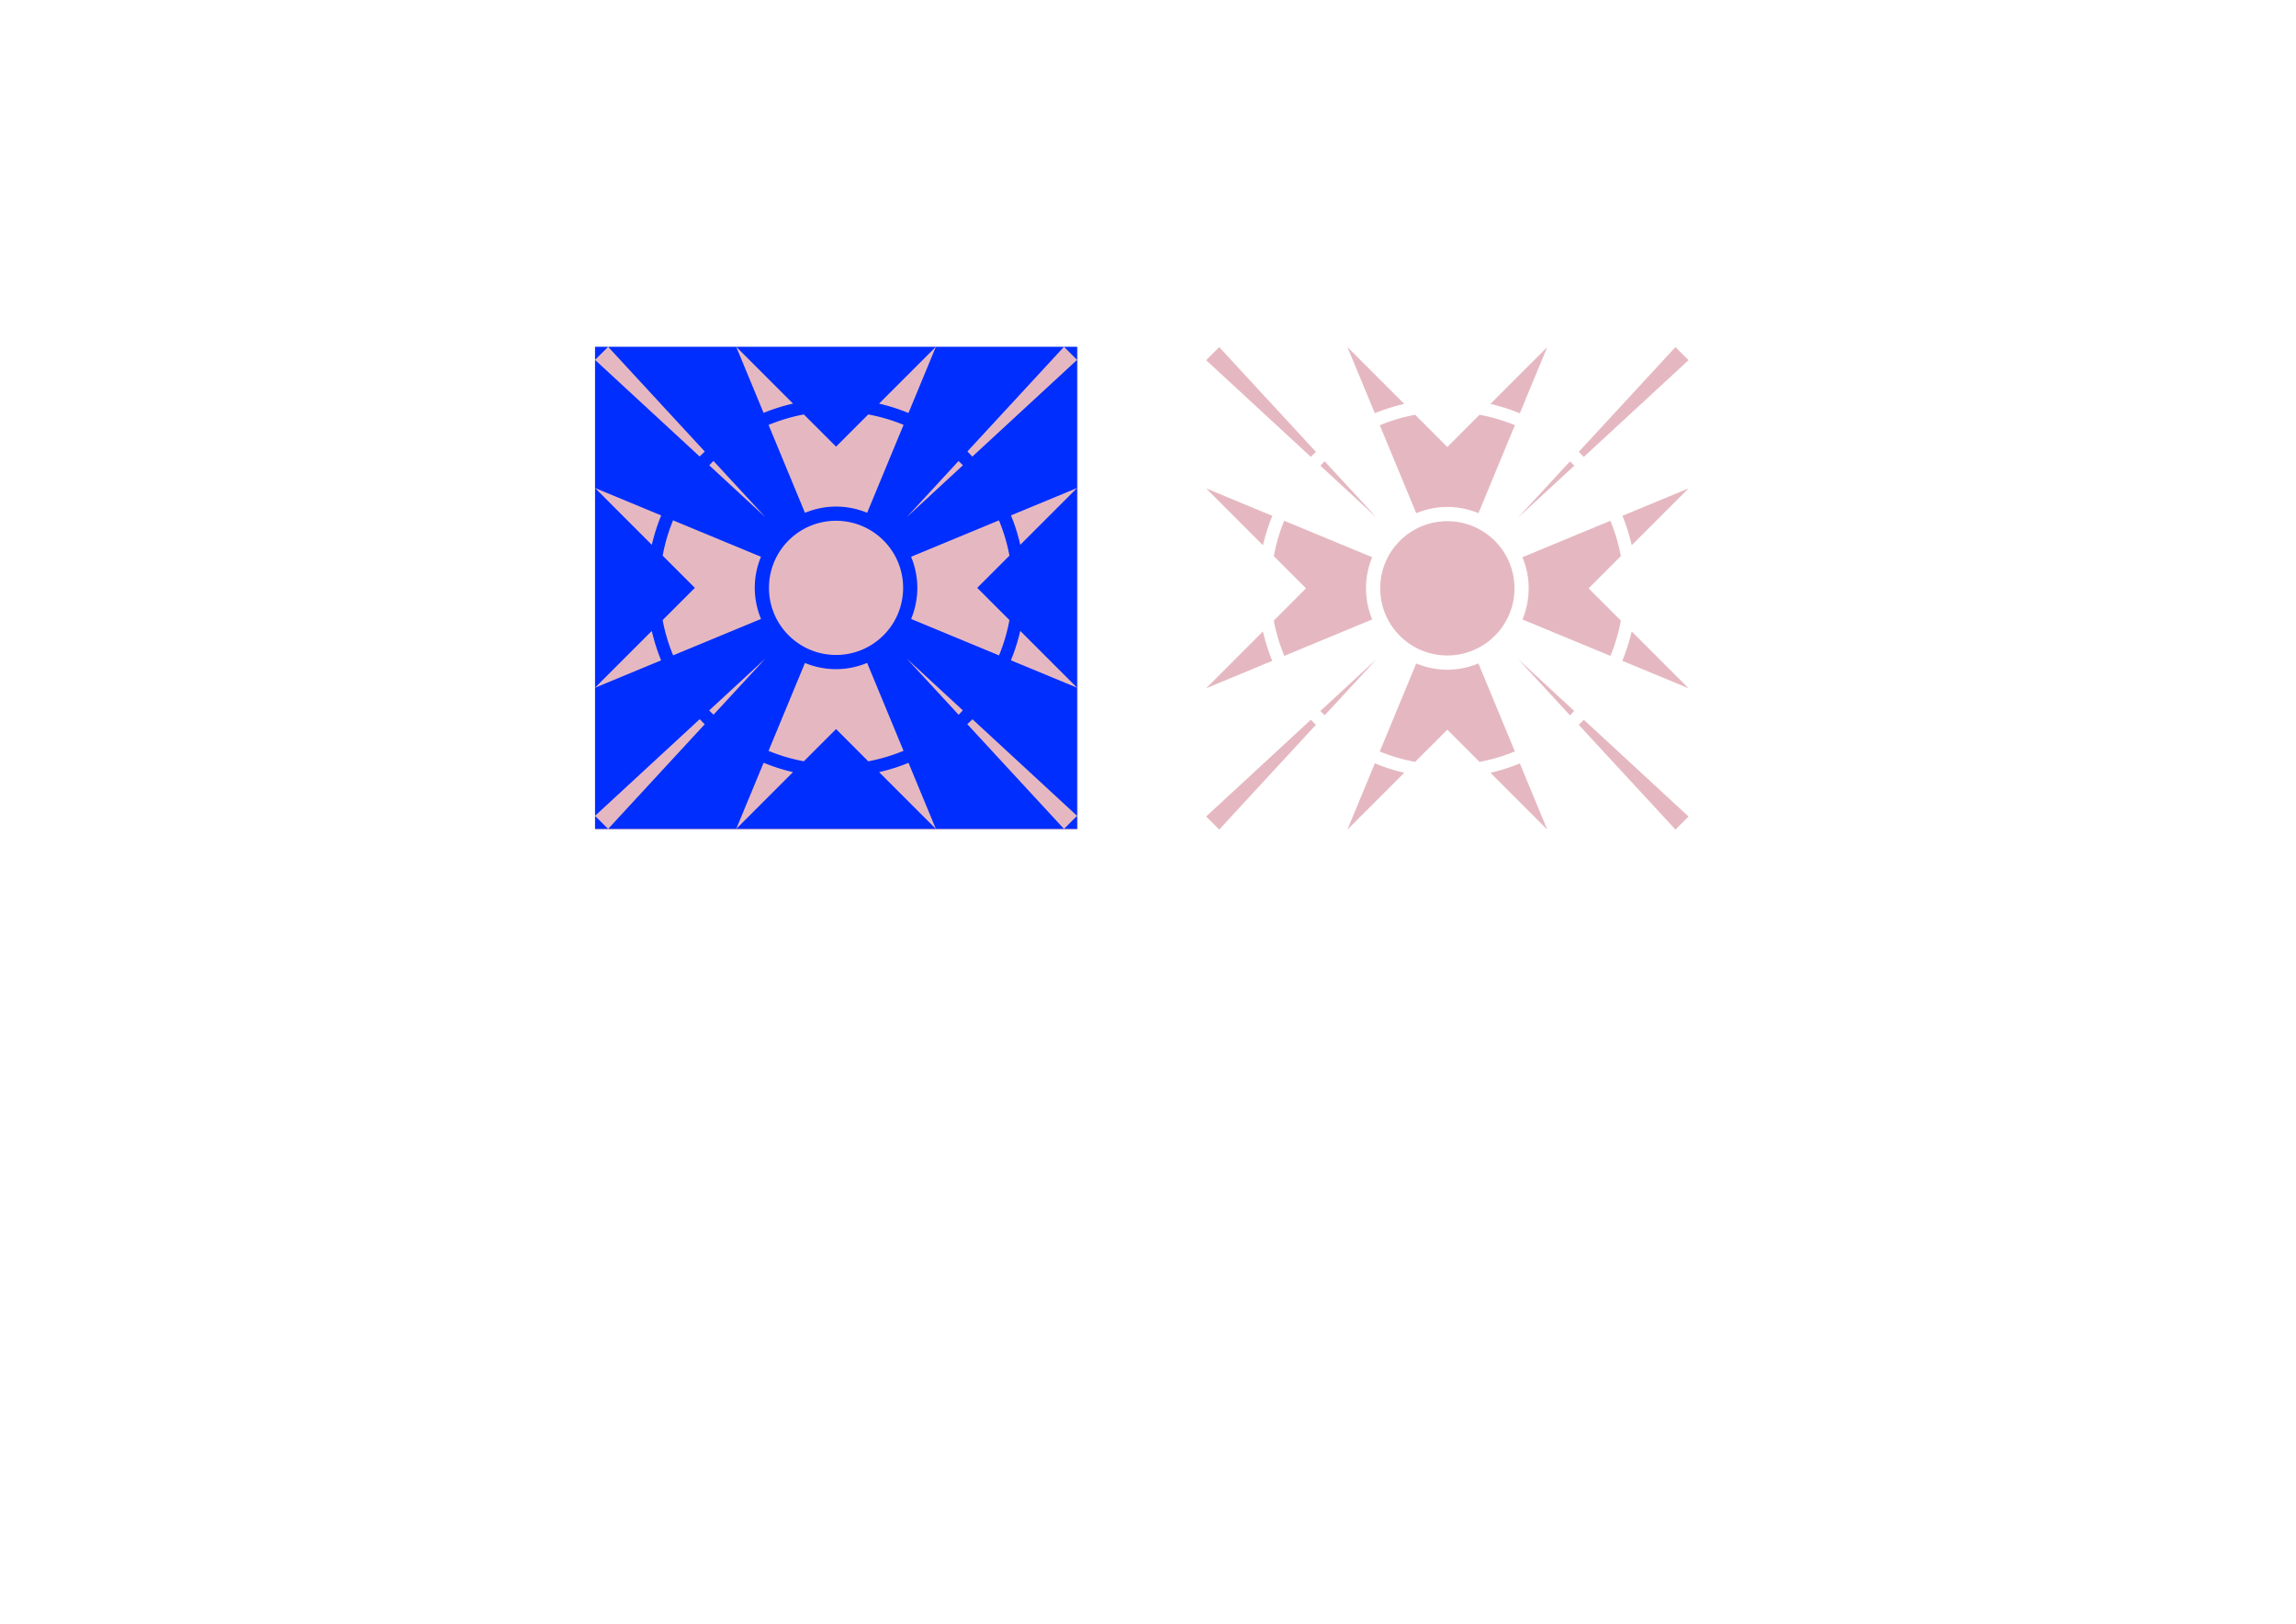 <?xml version="1.0" encoding="UTF-8" standalone="no"?>
<!-- Created with Inkscape (http://www.inkscape.org/) -->

<svg
   xmlns:dc="http://purl.org/dc/elements/1.1/"
   xmlns:cc="http://creativecommons.org/ns#"
   xmlns:rdf="http://www.w3.org/1999/02/22-rdf-syntax-ns#"
   xmlns:svg="http://www.w3.org/2000/svg"
   xmlns="http://www.w3.org/2000/svg"
   xmlns:sodipodi="http://sodipodi.sourceforge.net/DTD/sodipodi-0.dtd"
   xmlns:inkscape="http://www.inkscape.org/namespaces/inkscape"
   width="297mm"
   height="210mm"
   viewBox="0 0 297 210"
   id="svg3352"
   version="1.1"
   inkscape:version="0.91 r13725"
   sodipodi:docname="ster.svg">
  <title
     id="title4175">kist onderdeel</title>
  <defs
     id="defs3354" />
  <sodipodi:namedview
     inkscape:document-units="mm"
     pagecolor="#ffffff"
     bordercolor="#666666"
     borderopacity="1.0"
     inkscape:pageopacity="0.0"
     inkscape:pageshadow="2"
     inkscape:zoom="3.6203867"
     inkscape:cx="409.67455"
     inkscape:cy="485.65978"
     inkscape:current-layer="layer2"
     id="namedview3356"
     showgrid="false"
     inkscape:snap-object-midpoints="true"
     inkscape:snap-intersection-paths="true"
     inkscape:object-nodes="true"
     showguides="true"
     inkscape:snap-center="true"
     inkscape:window-width="1920"
     inkscape:window-height="1017"
     inkscape:window-x="-8"
     inkscape:window-y="-8"
     inkscape:window-maximized="1">
    <sodipodi:guide
       position="95.308,102.707"
       orientation="-221.118,91.59"
       id="guide4303" />
    <sodipodi:guide
       position="121.157,165.111"
       orientation="3.5433071e-05,-91.59"
       id="guide4305" />
    <sodipodi:guide
       position="95.308,165.111"
       orientation="221.118,91.59"
       id="guide4307" />
    <sodipodi:guide
       position="121.157,102.707"
       orientation="0,-91.59"
       id="guide4309" />
    <sodipodi:guide
       position="77.03,146.834"
       orientation="91.59,221.118"
       id="guide4311" />
    <sodipodi:guide
       position="139.435,120.985"
       orientation="-91.59,-3.5433071e-05"
       id="guide4313" />
    <sodipodi:guide
       position="139.435,146.833"
       orientation="91.59,-221.118"
       id="guide4315" />
    <sodipodi:guide
       position="77.03,120.985"
       orientation="-91.59,0"
       id="guide4317" />
    <sodipodi:guide
       position="77.03,165.111"
       orientation="221.118,0"
       id="guide4319" />
    <sodipodi:guide
       position="77.03,102.707"
       orientation="0,221.118"
       id="guide4321" />
    <sodipodi:guide
       position="139.435,102.707"
       orientation="-221.118,0"
       id="guide4323" />
    <sodipodi:guide
       position="139.435,165.111"
       orientation="0,-221.118"
       id="guide4325" />
    <sodipodi:guide
       position="140.025,100.423"
       orientation="-225.301,-225.301"
       id="guide4327" />
    <sodipodi:guide
       position="140.025,103.81"
       orientation="-225.301,-225.301"
       id="guide4329" />
    <sodipodi:guide
       position="76.44,100.423"
       orientation="-225.301,225.301"
       id="guide4331" />
    <sodipodi:guide
       position="76.44,103.81"
       orientation="-225.301,225.301"
       id="guide4333" />
    <sodipodi:guide
       position="76.44,102.117"
       orientation="-225.301,225.301"
       id="guide4335" />
    <sodipodi:guide
       position="140.025,102.117"
       orientation="-225.301,-225.301"
       id="guide4337" />
    <sodipodi:guide
       position="121.157,102.707"
       orientation="-156.354,-156.354"
       id="guide4339" />
    <sodipodi:guide
       position="77.03,146.834"
       orientation="3.5433071e-05,156.354"
       id="guide4341" />
    <sodipodi:guide
       position="121.157,146.833"
       orientation="156.354,5.6843419e-14"
       id="guide4343" />
    <sodipodi:guide
       position="77.03,120.985"
       orientation="-156.354,156.354"
       id="guide4345" />
    <sodipodi:guide
       position="121.157,165.111"
       orientation="156.354,0"
       id="guide4347" />
    <sodipodi:guide
       position="121.157,120.985"
       orientation="0,-156.354"
       id="guide4349" />
    <sodipodi:guide
       position="139.435,146.833"
       orientation="156.354,-156.354"
       id="guide4351" />
    <sodipodi:guide
       position="95.308,102.707"
       orientation="-156.354,1.0629921e-05"
       id="guide4353" />
    <sodipodi:guide
       position="95.308,146.833"
       orientation="0,156.354"
       id="guide4355" />
    <sodipodi:guide
       position="95.308,165.111"
       orientation="156.354,156.354"
       id="guide4357" />
    <sodipodi:guide
       position="139.435,120.985"
       orientation="-1.0629921e-05,-156.354"
       id="guide4359" />
    <sodipodi:guide
       position="95.308,120.985"
       orientation="-156.354,-5.6843419e-14"
       id="guide4361" />
  </sodipodi:namedview>
  <g
     inkscape:label="hulplijnen"
     inkscape:groupmode="layer"
     id="layer1"
     sodipodi:insensitive="true" />
  <g
     inkscape:groupmode="layer"
     id="layer2"
     inkscape:label="tekening">
    <rect
       style="fill:#bf4e66;fill-opacity:0.4;stroke:none;stroke-width:0.282;stroke-opacity:1"
       id="rect4364"
       width="62.404"
       height="62.404"
       x="77.03"
       y="44.889" />
    <path
       style="fill:#002eff;fill-opacity:1;fill-rule:evenodd;stroke:none;stroke-width:0.282px;stroke-linecap:butt;stroke-linejoin:miter;stroke-opacity:1"
       d="M 272.941 159.055 L 272.941 165.055 L 278.941 159.055 L 272.941 159.055 z M 278.941 159.055 L 323.299 207.1 A 86.884 86.884 0 0 0 320.93 209.359 L 272.941 165.055 L 272.941 223.818 L 303.299 236.393 A 86.884 86.884 0 0 0 298.998 249.875 L 272.941 223.818 L 272.941 315.408 L 298.984 289.365 A 86.884 86.884 0 0 0 303.258 302.852 L 272.941 315.408 L 272.941 374.172 L 320.988 329.814 A 86.884 86.884 0 0 0 323.248 332.184 L 278.941 380.172 L 337.705 380.172 L 350.279 349.816 A 86.884 86.884 0 0 0 363.76 354.117 L 337.705 380.172 L 429.295 380.172 L 403.252 354.129 A 86.884 86.884 0 0 0 416.738 349.857 L 429.295 380.172 L 488.059 380.172 L 443.701 332.127 A 86.884 86.884 0 0 0 446.07 329.867 L 494.059 374.172 L 494.059 315.408 L 463.703 302.834 A 86.884 86.884 0 0 0 468.004 289.354 L 494.059 315.408 L 494.059 223.818 L 468.016 249.861 A 86.884 86.884 0 0 0 463.744 236.375 L 494.059 223.818 L 494.059 165.055 L 446.014 209.412 A 86.884 86.884 0 0 0 443.754 207.043 L 488.059 159.055 L 429.295 159.055 L 416.721 189.41 A 86.884 86.884 0 0 0 403.24 185.109 L 429.295 159.055 L 337.705 159.055 L 363.748 185.098 A 86.884 86.884 0 0 0 350.262 189.371 L 337.705 159.055 L 278.941 159.055 z M 488.059 159.055 L 494.059 165.055 L 494.059 159.055 L 488.059 159.055 z M 494.059 374.172 L 488.059 380.172 L 494.059 380.172 L 494.059 374.172 z M 278.941 380.172 L 272.941 374.172 L 272.941 380.172 L 278.941 380.172 z M 368.723 190.072 L 383.5 204.85 L 398.27 190.08 A 80.946 80.946 0 0 1 414.467 194.852 L 402.469 223.818 L 397.764 235.178 C 393.242 233.301 388.396 232.332 383.5 232.328 C 378.606 232.34 373.762 233.315 369.244 235.197 L 364.531 223.818 L 352.549 194.893 A 80.946 80.946 0 0 1 368.723 190.072 z M 327.27 211.4 L 351.119 237.23 L 325.346 213.436 A 80.946 80.946 0 0 1 327.27 211.4 z M 439.678 211.457 A 80.946 80.946 0 0 1 441.713 213.383 L 415.883 237.23 L 439.678 211.457 z M 308.74 238.646 L 337.705 250.645 L 349.064 255.35 C 347.187 259.871 346.219 264.718 346.215 269.613 C 346.226 274.507 347.201 279.352 349.084 283.869 L 337.705 288.582 L 308.779 300.564 A 80.946 80.946 0 0 1 303.961 284.389 L 318.736 269.613 L 303.969 254.846 A 80.946 80.946 0 0 1 308.74 238.646 z M 458.223 238.662 A 80.946 80.946 0 0 1 463.041 254.836 L 448.264 269.613 L 463.033 284.383 A 80.946 80.946 0 0 1 458.262 300.58 L 429.295 288.582 L 417.936 283.877 C 419.813 279.356 420.781 274.509 420.785 269.613 C 420.774 264.719 419.8 259.875 417.918 255.357 L 429.295 250.645 L 458.223 238.662 z M 383.5 238.846 C 400.493 238.845 414.268 252.621 414.268 269.613 C 414.268 286.606 400.493 300.381 383.5 300.381 C 366.508 300.38 352.734 286.605 352.734 269.613 C 352.734 252.621 366.508 238.846 383.5 238.846 z M 351.119 301.996 L 327.322 327.77 A 80.946 80.946 0 0 1 325.287 325.844 L 351.119 301.996 z M 415.883 301.996 L 441.656 325.791 A 80.946 80.946 0 0 1 439.73 327.826 L 415.883 301.996 z M 397.756 304.029 L 402.469 315.408 L 414.451 344.336 A 80.946 80.946 0 0 1 398.277 349.154 L 383.5 334.377 L 368.73 349.146 A 80.946 80.946 0 0 1 352.533 344.373 L 364.531 315.408 L 369.236 304.049 C 373.758 305.926 378.604 306.894 383.5 306.898 C 388.394 306.887 393.238 305.912 397.756 304.029 z "
       id="path4370"
       transform="scale(0.282,0.282)" />
    <path
       inkscape:connector-curvature="0"
       style="fill:#bf4e66;fill-opacity:0.4;stroke:none;stroke-width:0.282;stroke-opacity:1"
       d="m 157.712,44.889 -1.693,1.693 13.543,12.504 a 24.521,24.521 0 0 1 0.669,-0.638 L 157.712,44.889 Z m 16.584,0 3.544,8.556 a 24.521,24.521 0 0 1 3.806,-1.206 l -7.35,-7.35 z m 25.849,0 -7.353,7.353 a 24.521,24.521 0 0 1 3.804,1.214 l 3.549,-8.567 z m 16.584,0 -12.504,13.543 a 24.521,24.521 0 0 1 0.638,0.669 l 13.559,-12.519 -1.693,-1.693 z m -33.679,8.754 a 22.845,22.845 0 0 0 -4.565,1.36 l 3.382,8.163 1.33,3.211 c 1.275,-0.531 2.642,-0.806 4.023,-0.81 1.382,0.001 2.749,0.274 4.026,0.804 l 1.328,-3.206 3.386,-8.175 a 22.845,22.845 0 0 0 -4.571,-1.347 l -4.168,4.168 -4.17,-4.17 z m -11.699,6.019 a 22.845,22.845 0 0 0 -0.543,0.574 l 7.274,6.715 -6.731,-7.29 z m 31.724,0.016 -6.715,7.274 7.29,-6.73 a 22.845,22.845 0 0 0 -0.574,-0.543 z m -47.057,3.489 7.354,7.354 a 24.521,24.521 0 0 1 1.214,-3.805 l -8.568,-3.549 z m 62.404,0 -8.555,3.544 a 24.521,24.521 0 0 1 1.206,3.806 l 7.35,-7.35 z m -52.301,4.185 a 22.845,22.845 0 0 0 -1.347,4.572 l 4.168,4.168 -4.17,4.17 a 22.845,22.845 0 0 0 1.36,4.565 l 8.164,-3.382 3.211,-1.33 c -0.531,-1.275 -0.806,-2.642 -0.81,-4.023 0.001,-1.382 0.274,-2.749 0.804,-4.026 l -3.206,-1.328 -8.175,-3.386 z m 42.187,0.004 -8.164,3.382 -3.211,1.33 c 0.531,1.275 0.806,2.642 0.809,4.023 -0.001,1.382 -0.274,2.749 -0.804,4.026 l 3.206,1.328 8.175,3.386 a 22.845,22.845 0 0 0 1.347,-4.571 l -4.168,-4.168 4.17,-4.17 a 22.845,22.845 0 0 0 -1.36,-4.565 z m -21.088,0.052 c -4.795,1.61e-4 -8.683,3.888 -8.683,8.683 -1.4e-4,4.795 3.887,8.683 8.683,8.683 4.796,1.44e-4 8.683,-3.888 8.683,-8.683 1.4e-4,-4.796 -3.888,-8.683 -8.683,-8.683 z m 23.849,14.254 a 24.521,24.521 0 0 1 -1.214,3.804 l 8.567,3.549 -7.353,-7.353 z m -47.701,0.003 -7.35,7.35 8.556,-3.544 a 24.521,24.521 0 0 1 -1.206,-3.806 z m 14.714,3.565 -7.29,6.73 a 22.845,22.845 0 0 0 0.574,0.543 l 6.716,-7.274 z m 18.278,0 6.73,7.29 a 22.845,22.845 0 0 0 0.543,-0.574 l -7.274,-6.715 z m -5.116,0.574 c -1.275,0.531 -2.642,0.806 -4.023,0.81 -1.382,-0.001 -2.749,-0.274 -4.026,-0.804 l -1.328,3.206 -3.386,8.175 a 22.845,22.845 0 0 0 4.571,1.347 l 4.168,-4.168 4.17,4.17 a 22.845,22.845 0 0 0 4.565,-1.36 l -3.382,-8.164 -1.33,-3.211 z m -21.666,7.277 -13.56,12.519 1.693,1.693 12.504,-13.543 a 24.521,24.521 0 0 1 -0.638,-0.669 z m 35.301,0.015 a 24.521,24.521 0 0 1 -0.669,0.638 l 12.519,13.559 1.693,-1.693 -13.543,-12.504 z m -27.034,5.63 -3.549,8.567 7.353,-7.353 a 24.521,24.521 0 0 1 -3.804,-1.214 z m 18.756,0.012 a 24.521,24.521 0 0 1 -3.806,1.206 l 7.35,7.35 -3.544,-8.555 z"
       id="rect4364-4" />
  </g>
</svg>
